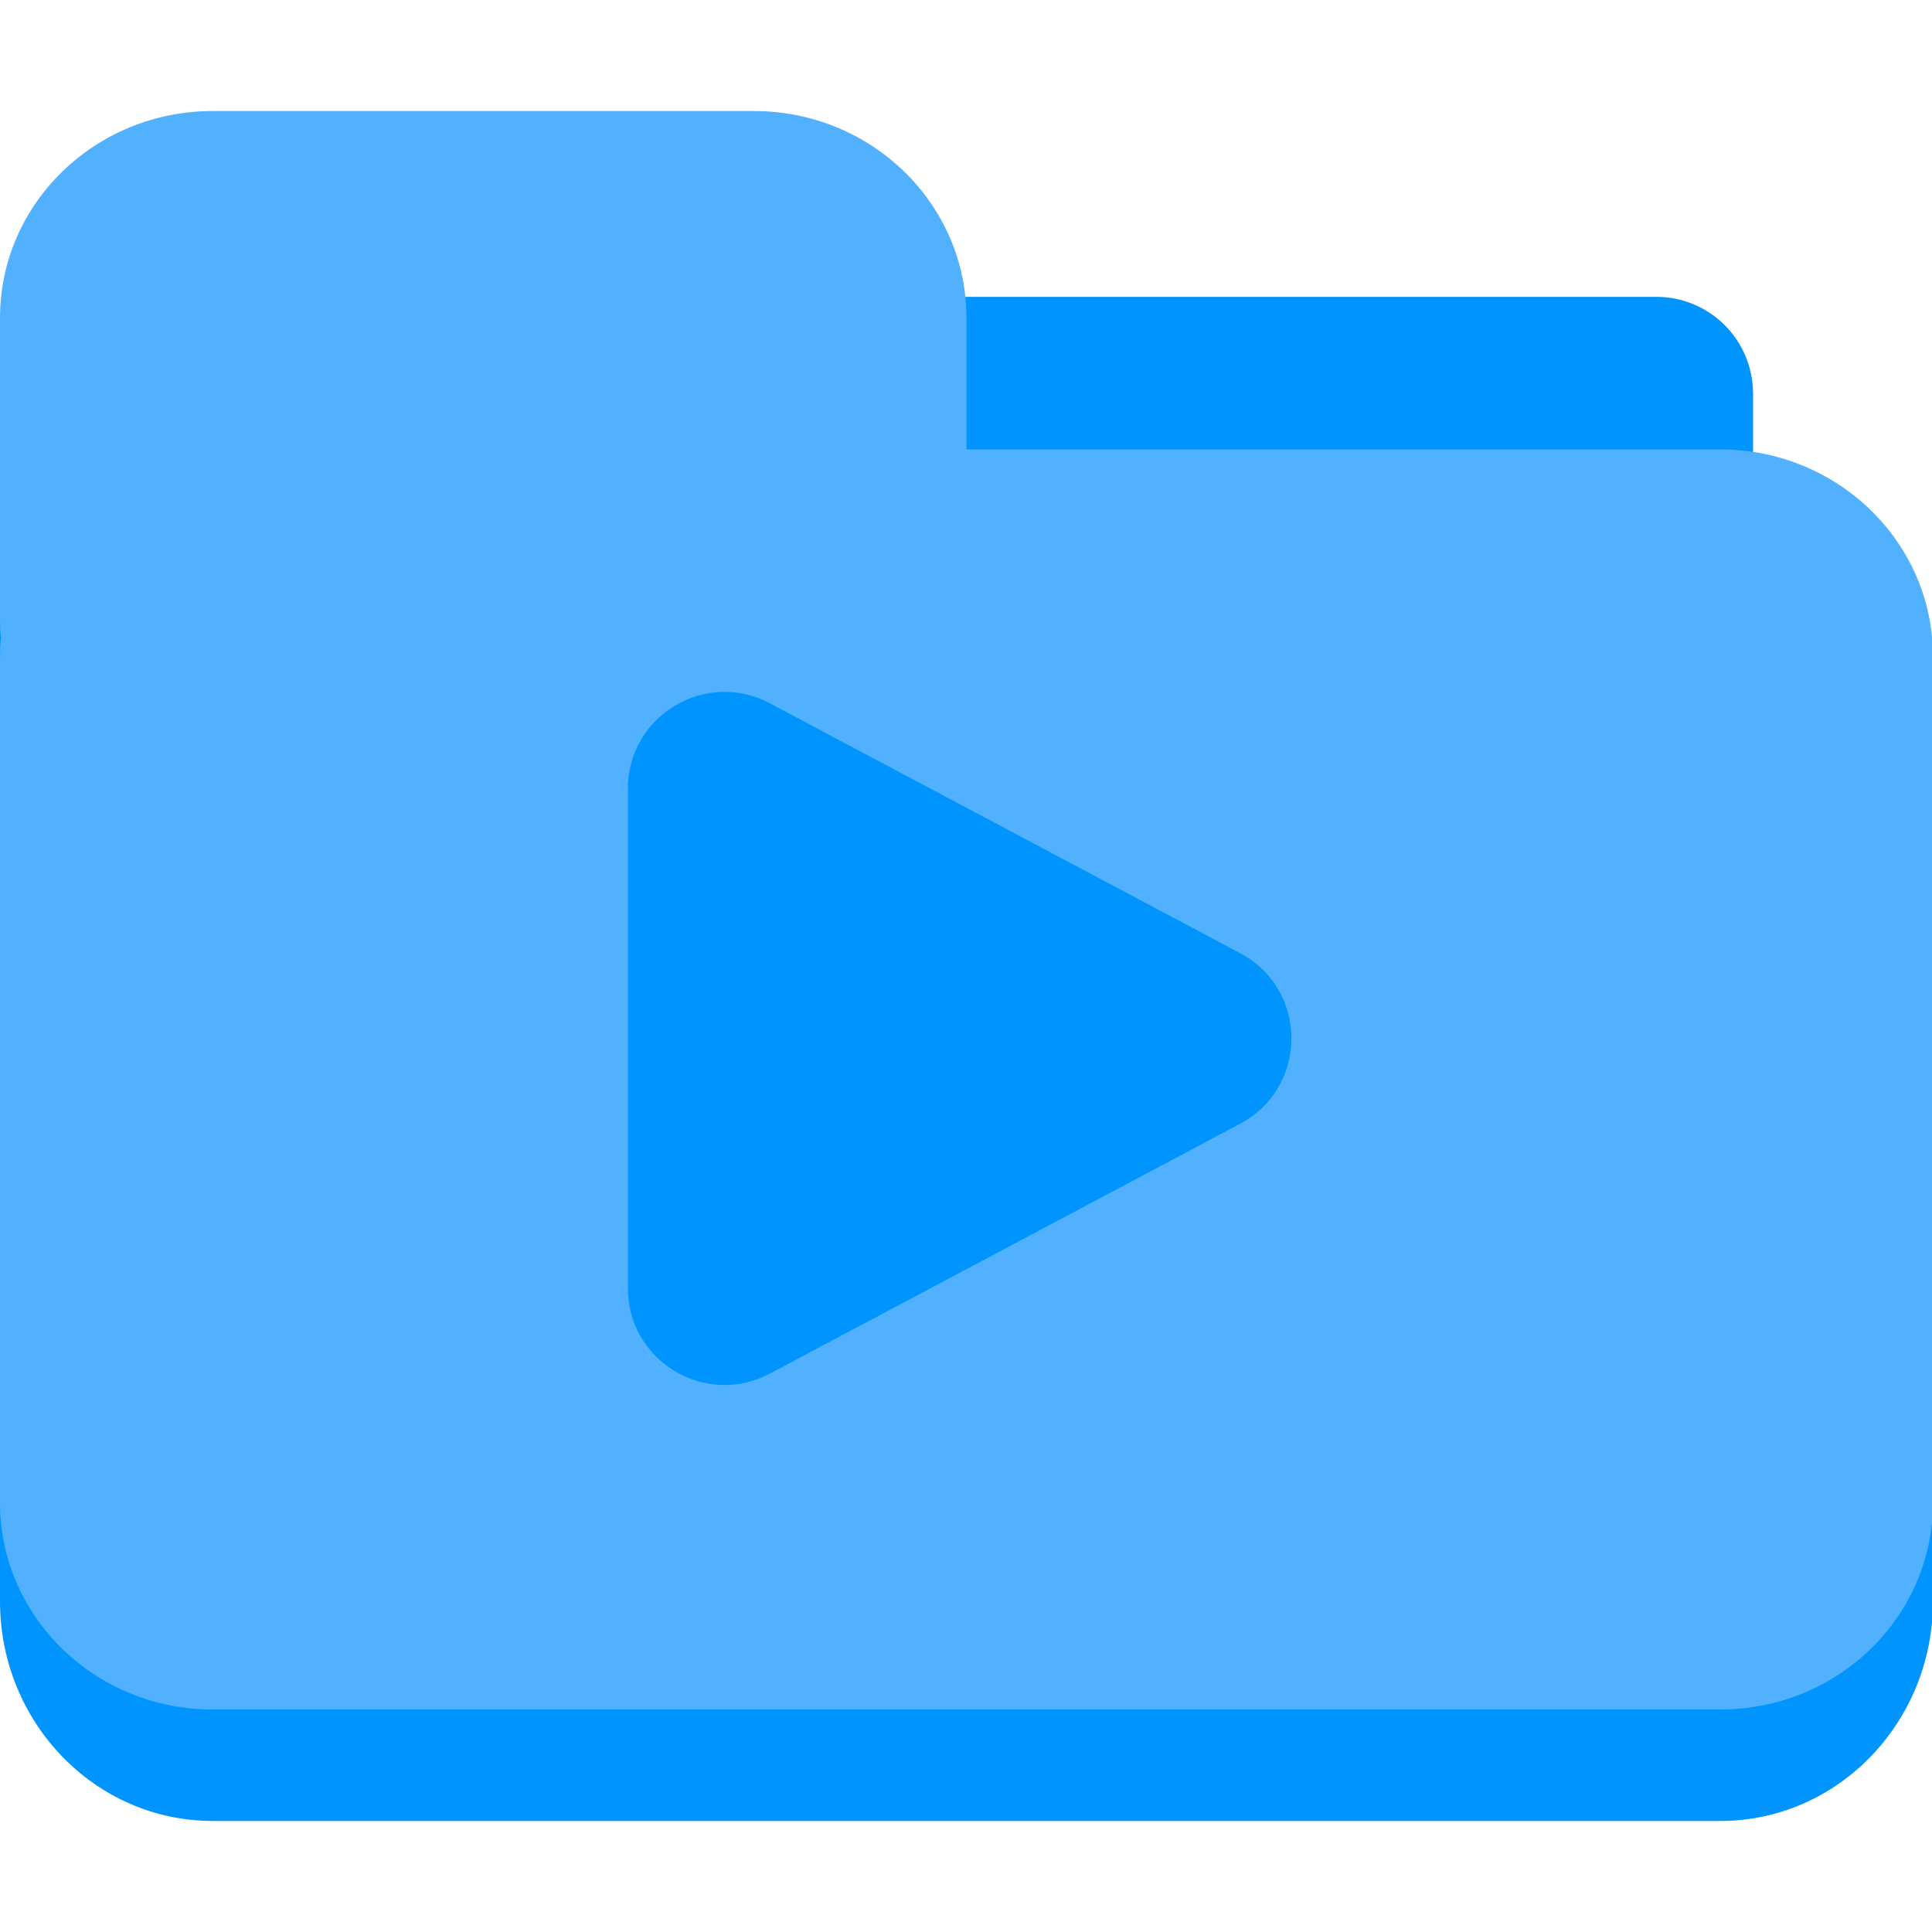 <svg width="40" height="40" viewBox="0 0 40 40" fill="none" xmlns="http://www.w3.org/2000/svg">
<g clip-path="url(#clip0_1967_2646)">
<path d="M34.294 6.146C34.825 6.146 35.334 6.357 35.709 6.733C36.084 7.108 36.295 7.617 36.295 8.147V21.055C36.295 21.586 36.084 22.095 35.709 22.47C35.334 22.846 34.825 23.056 34.294 23.056H5.08C4.549 23.056 4.04 22.846 3.665 22.47C3.289 22.095 3.079 21.586 3.079 21.055V8.147C3.079 7.617 3.289 7.108 3.665 6.733C4.04 6.357 4.549 6.146 5.08 6.146H34.294Z" fill="#0094FE"/>
<path d="M15.608 3.068C18.04 3.068 20.01 5.105 20.01 7.618V10.512H35.617C38.049 10.512 40.02 12.55 40.02 15.063V33.151C40.02 35.664 38.049 37.701 35.617 37.701H4.402C1.97 37.701 0 35.664 0 33.151V15.063C0 14.925 0.006 14.786 0.018 14.648C0.006 14.511 0 14.374 0 14.237L0 7.618C0 5.106 1.97 3.068 4.402 3.068H15.608Z" fill="#0094FE"/>
<path d="M15.608 2.299C18.04 2.299 20.01 4.217 20.01 6.581V9.305H35.617C38.049 9.307 40.02 11.226 40.02 13.591V31.111C40.02 33.476 38.049 35.393 35.617 35.393H4.402C1.97 35.392 0 33.474 0 31.11V13.589C0 13.46 0.006 13.327 0.018 13.2C0.006 13.071 0 12.941 0 12.812L0 6.581C0 4.217 1.97 2.299 4.402 2.299H15.608Z" fill="#51B1FF"/>
<path d="M13 21.5V16.327C13 14.819 14.606 13.853 15.938 14.561L21 17.25L25.675 19.734C27.091 20.486 27.091 22.514 25.675 23.266L21 25.75L15.938 28.439C14.606 29.147 13 28.181 13 26.673V21.5Z" fill="#0094FE"/>
</g>
<defs>
<clipPath id="clip0_1967_2646">
<rect width="40" height="40" fill="white"/>
</clipPath>
</defs>
</svg>
